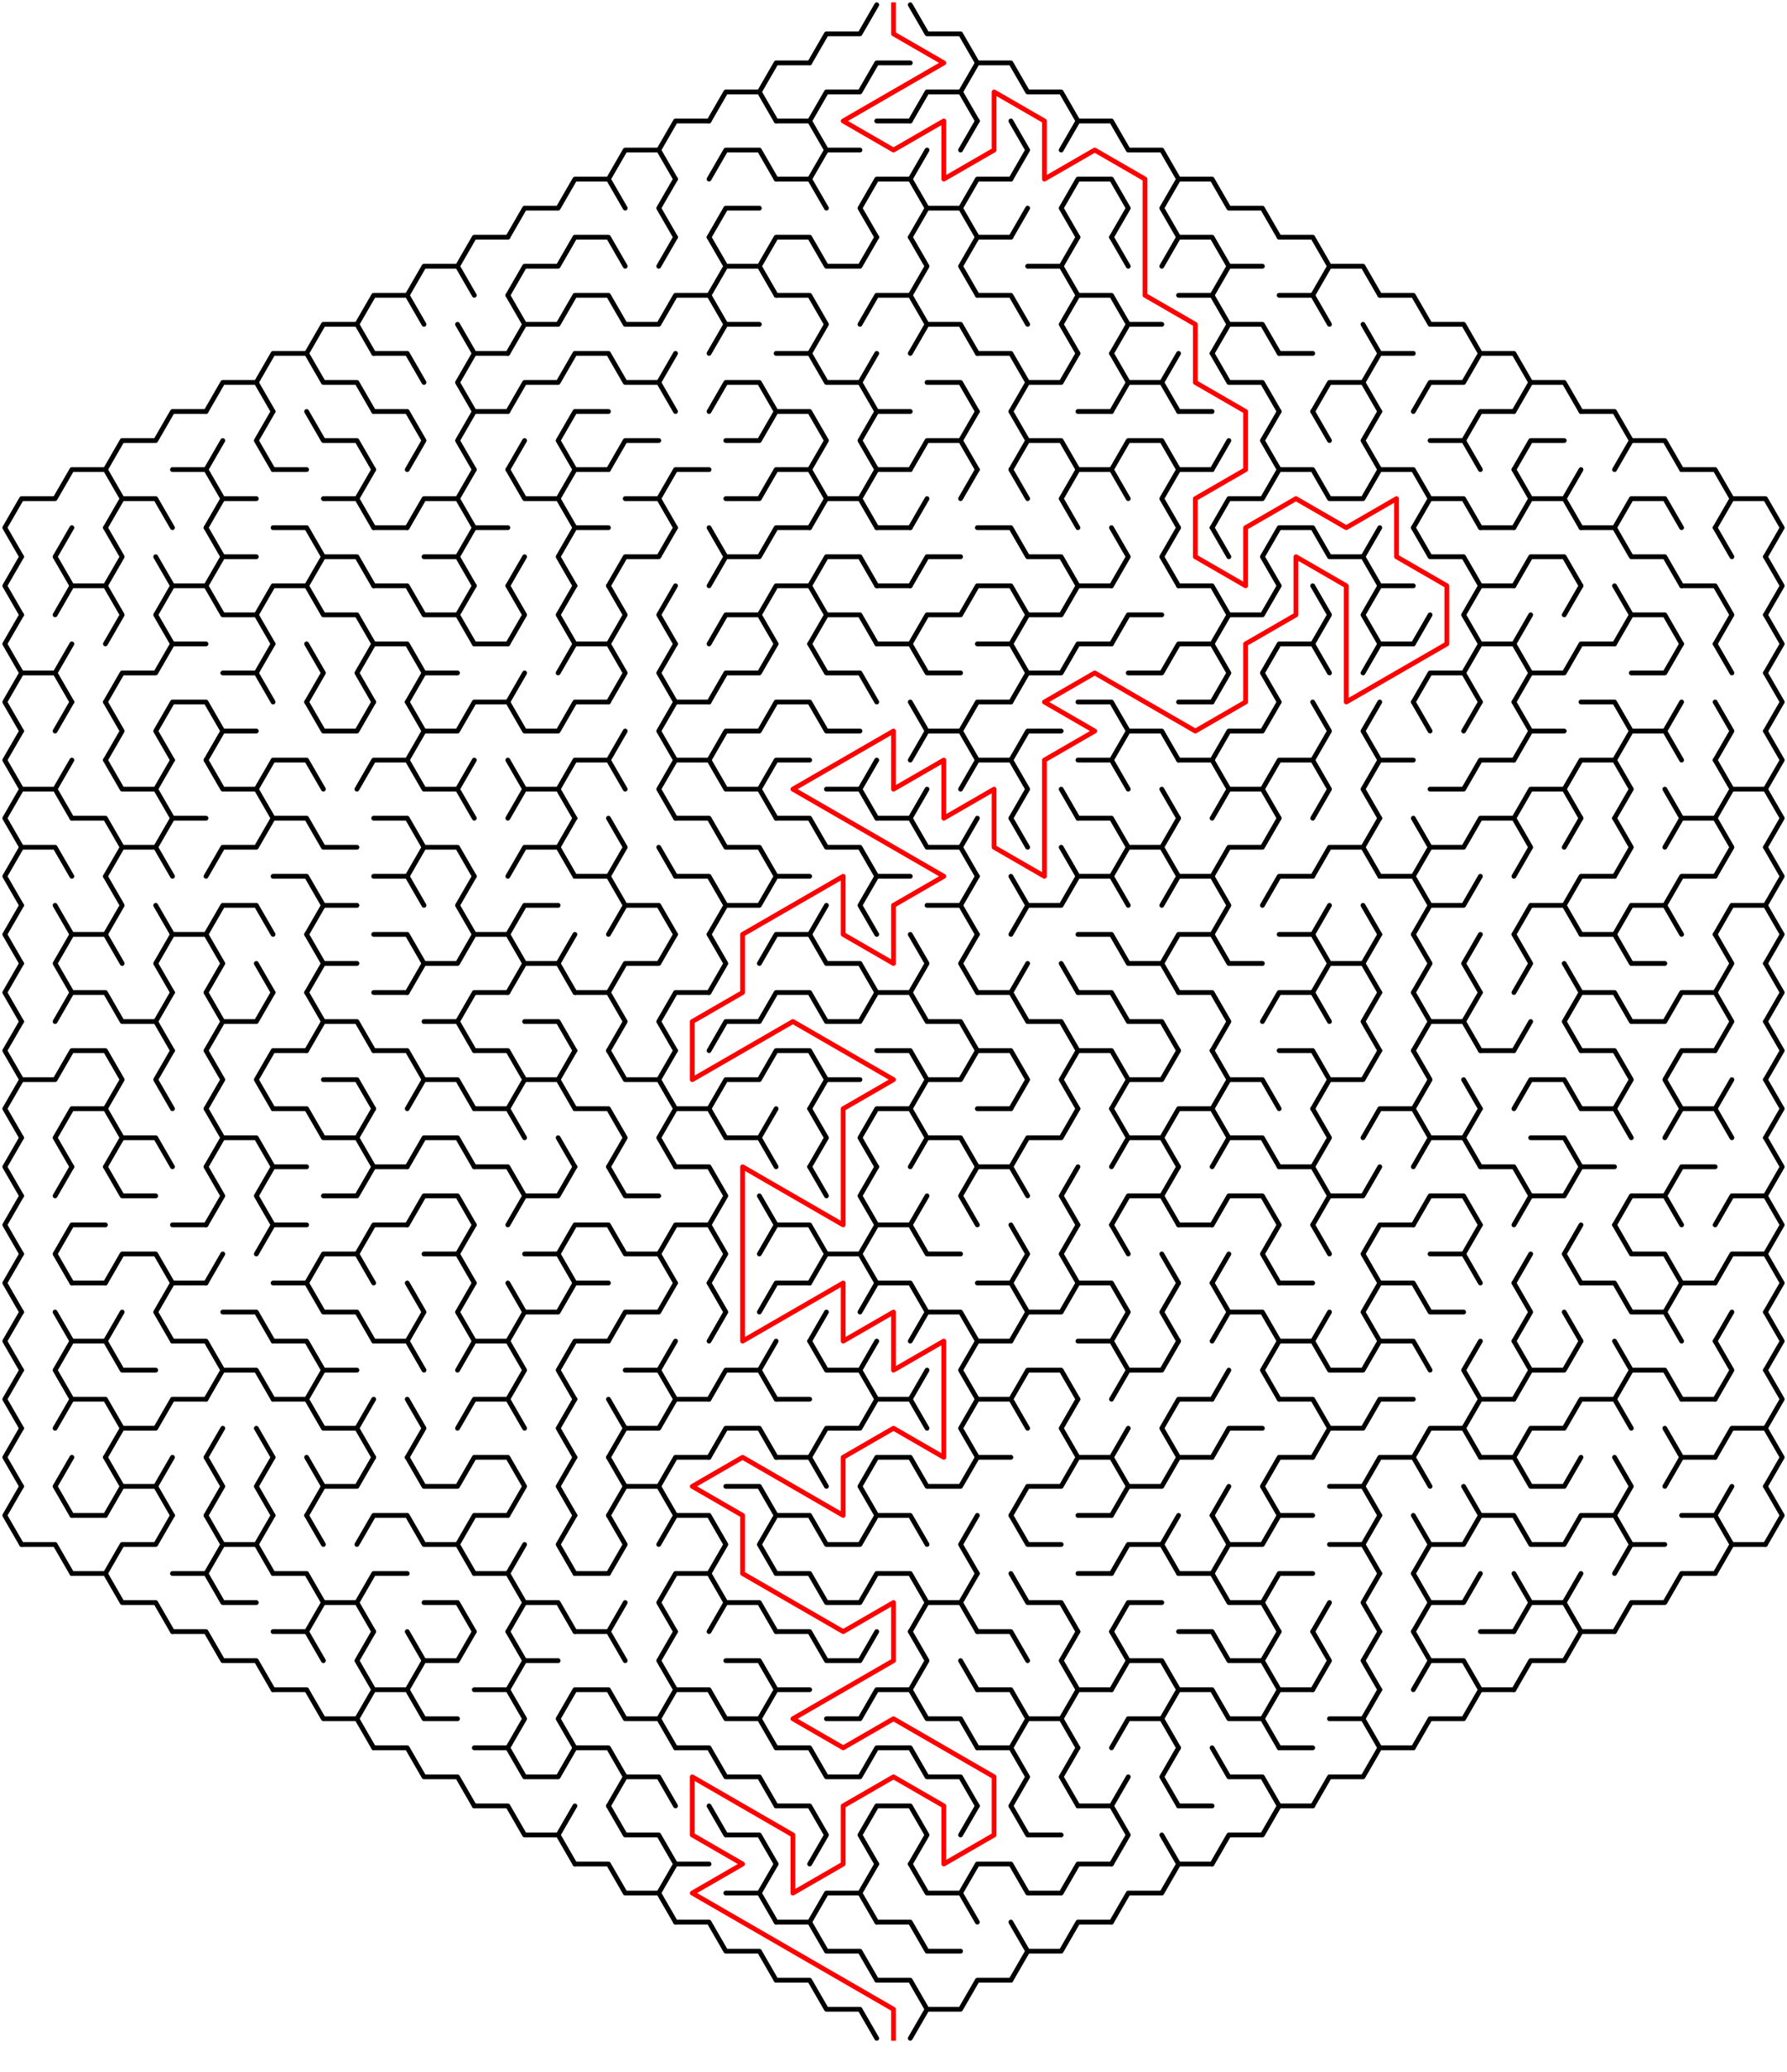 ﻿<?xml version="1.0" encoding="utf-8" standalone="no"?>
<!DOCTYPE svg PUBLIC "-//W3C//DTD SVG 1.1//EN" "http://www.w3.org/Graphics/SVG/1.1/DTD/svg11.dtd">
<svg width="746" height="864.829" version="1.1" xmlns="http://www.w3.org/2000/svg">
  <title>Hexagonal sigma maze with 18 cells side</title>
  <g fill="none" stroke="#000000" stroke-width="2" stroke-linecap="round" stroke-linejoin="round">
    <polyline points="338,26.249 345,14.124 359,14.124 366,2" />
    <polyline points="380,2 387,14.124 401,14.124 408,26.249" />
    <polyline points="296,50.497 303,38.373 317,38.373 324,50.497" />
    <polyline points="317,38.373 324,26.249 338,26.249" />
    <polyline points="338,50.497 345,38.373 359,38.373 366,26.249 380,26.249" />
    <polyline points="380,50.497 387,38.373 401,38.373 408,50.497" />
    <polyline points="401,38.373 408,26.249 422,26.249 429,38.373 443,38.373 450,50.497" />
    <polyline points="254,74.746 261,62.622 275,62.622 282,74.746" />
    <polyline points="275,62.622 282,50.497 296,50.497" />
    <polyline points="296,74.746 303,62.622 317,62.622 324,74.746" />
    <polyline points="324,50.497 338,50.497 345,62.622 338,74.746" />
    <line x1="345" y1="62.622" x2="359" y2="62.622" />
    <line x1="366" y1="50.497" x2="380" y2="50.497" />
    <line x1="380" y1="74.746" x2="387" y2="62.622" />
    <line x1="401" y1="62.622" x2="408" y2="50.497" />
    <polyline points="422,50.497 429,62.622 422,74.746" />
    <polyline points="443,62.622 450,50.497 464,50.497 471,62.622 485,62.622 492,74.746" />
    <polyline points="212,98.995 219,86.87 233,86.87 240,74.746 254,74.746 261,86.87" />
    <polyline points="282,98.995 275,86.87 282,74.746" />
    <polyline points="296,98.995 303,86.87 317,86.87" />
    <polyline points="324,74.746 338,74.746 345,86.87" />
    <polyline points="366,98.995 359,86.87 366,74.746 380,74.746 387,86.87 380,98.995" />
    <polyline points="387,86.87 401,86.87 408,98.995" />
    <polyline points="401,86.87 408,74.746 422,74.746" />
    <line x1="422" y1="98.995" x2="429" y2="86.87" />
    <polyline points="450,98.995 443,86.87 450,74.746 464,74.746 471,86.87 464,98.995" />
    <polyline points="492,98.995 485,86.87 492,74.746 506,74.746 513,86.87 527,86.87 534,98.995" />
    <polyline points="170,123.244 177,111.119 191,111.119 198,123.244" />
    <polyline points="191,111.119 198,98.995 212,98.995" />
    <polyline points="212,123.244 219,111.119 233,111.119 240,98.995 254,98.995 261,111.119" />
    <line x1="275" y1="111.119" x2="282" y2="98.995" />
    <polyline points="296,98.995 303,111.119 296,123.244" />
    <polyline points="303,111.119 317,111.119 324,123.244" />
    <polyline points="317,111.119 324,98.995 338,98.995 345,111.119 359,111.119 366,98.995" />
    <polyline points="380,98.995 387,111.119 380,123.244" />
    <polyline points="408,123.244 401,111.119 408,98.995 422,98.995" />
    <polyline points="429,111.119 443,111.119 450,123.244" />
    <line x1="443" y1="111.119" x2="450" y2="98.995" />
    <line x1="464" y1="98.995" x2="471" y2="111.119" />
    <polyline points="485,111.119 492,98.995 506,98.995 513,111.119 506,123.244" />
    <line x1="513" y1="111.119" x2="527" y2="111.119" />
    <polyline points="534,98.995 548,98.995 555,111.119 548,123.244" />
    <polyline points="555,111.119 569,111.119 576,123.244" />
    <polyline points="128,147.492 135,135.368 149,135.368 156,147.492" />
    <polyline points="149,135.368 156,123.244 170,123.244 177,135.368" />
    <line x1="191" y1="135.368" x2="198" y2="147.492" />
    <polyline points="212,123.244 219,135.368 212,147.492" />
    <polyline points="219,135.368 233,135.368 240,123.244 254,123.244 261,135.368 275,135.368 282,123.244 296,123.244 303,135.368 296,147.492" />
    <line x1="303" y1="135.368" x2="317" y2="135.368" />
    <polyline points="324,123.244 338,123.244 345,135.368 338,147.492" />
    <polyline points="359,135.368 366,123.244 380,123.244 387,135.368 380,147.492" />
    <polyline points="387,135.368 401,135.368 408,147.492" />
    <polyline points="408,123.244 422,123.244 429,135.368" />
    <polyline points="450,147.492 443,135.368 450,123.244 464,123.244 471,135.368 464,147.492" />
    <line x1="471" y1="135.368" x2="485" y2="135.368" />
    <polyline points="492,123.244 506,123.244 513,135.368 506,147.492" />
    <polyline points="513,135.368 527,135.368 534,147.492" />
    <polyline points="534,123.244 548,123.244 555,135.368" />
    <line x1="569" y1="135.368" x2="576" y2="147.492" />
    <polyline points="576,123.244 590,123.244 597,135.368 611,135.368 618,147.492" />
    <polyline points="86,171.741 93,159.617 107,159.617 114,171.741" />
    <polyline points="107,159.617 114,147.492 128,147.492 135,159.617 149,159.617 156,171.741" />
    <polyline points="156,147.492 170,147.492 177,159.617" />
    <polyline points="198,171.741 191,159.617 198,147.492 212,147.492" />
    <polyline points="212,171.741 219,159.617 233,159.617 240,147.492 254,147.492 261,159.617 275,159.617 282,171.741" />
    <line x1="275" y1="159.617" x2="282" y2="147.492" />
    <polyline points="296,171.741 303,159.617 317,159.617 324,171.741" />
    <polyline points="324,147.492 338,147.492 345,159.617 359,159.617 366,171.741" />
    <line x1="359" y1="159.617" x2="366" y2="147.492" />
    <polyline points="387,159.617 401,159.617 408,171.741" />
    <polyline points="408,147.492 422,147.492 429,159.617 422,171.741" />
    <polyline points="429,159.617 443,159.617 450,147.492" />
    <polyline points="464,147.492 471,159.617 464,171.741" />
    <polyline points="471,159.617 485,159.617 492,171.741" />
    <line x1="485" y1="159.617" x2="492" y2="147.492" />
    <polyline points="506,147.492 513,159.617 527,159.617 534,171.741" />
    <line x1="534" y1="147.492" x2="548" y2="147.492" />
    <polyline points="548,171.741 555,159.617 569,159.617 576,171.741" />
    <polyline points="569,159.617 576,147.492 590,147.492" />
    <polyline points="590,171.741 597,159.617 611,159.617 618,147.492 632,147.492 639,159.617 632,171.741" />
    <polyline points="639,159.617 653,159.617 660,171.741" />
    <polyline points="44,195.99 51,183.865 65,183.865 72,171.741 86,171.741" />
    <line x1="86" y1="195.99" x2="93" y2="183.865" />
    <polyline points="114,195.99 107,183.865 114,171.741" />
    <polyline points="128,171.741 135,183.865 149,183.865 156,195.99" />
    <polyline points="156,171.741 170,171.741 177,183.865 170,195.99" />
    <polyline points="198,195.99 191,183.865 198,171.741 212,171.741" />
    <line x1="212" y1="195.99" x2="219" y2="183.865" />
    <polyline points="240,195.99 233,183.865 240,171.741 254,171.741" />
    <polyline points="254,195.99 261,183.865 275,183.865" />
    <polyline points="303,183.865 317,183.865 324,171.741 338,171.741 345,183.865 338,195.99" />
    <polyline points="366,195.99 359,183.865 366,171.741 380,171.741" />
    <polyline points="380,195.99 387,183.865 401,183.865 408,195.99" />
    <line x1="401" y1="183.865" x2="408" y2="171.741" />
    <polyline points="422,171.741 429,183.865 422,195.99" />
    <polyline points="429,183.865 443,183.865 450,195.99" />
    <line x1="450" y1="171.741" x2="464" y2="171.741" />
    <polyline points="464,195.99 471,183.865 485,183.865 492,195.99" />
    <line x1="492" y1="171.741" x2="506" y2="171.741" />
    <line x1="506" y1="195.99" x2="513" y2="183.865" />
    <polyline points="534,195.99 527,183.865 534,171.741" />
    <line x1="548" y1="171.741" x2="555" y2="183.865" />
    <polyline points="576,195.99 569,183.865 576,171.741" />
    <polyline points="597,183.865 611,183.865 618,195.99" />
    <polyline points="611,183.865 618,171.741 632,171.741" />
    <polyline points="632,195.99 639,183.865 653,183.865" />
    <polyline points="660,171.741 674,171.741 681,183.865 674,195.99" />
    <polyline points="681,183.865 695,183.865 702,195.99" />
    <polyline points="9,232.363 2,220.238 9,208.114 23,208.114 30,195.99 44,195.99 51,208.114 44,220.238" />
    <polyline points="51,208.114 65,208.114 72,220.238" />
    <polyline points="72,195.99 86,195.99 93,208.114 86,220.238" />
    <line x1="93" y1="208.114" x2="107" y2="208.114" />
    <line x1="114" y1="195.99" x2="128" y2="195.99" />
    <polyline points="135,208.114 149,208.114 156,220.238" />
    <line x1="149" y1="208.114" x2="156" y2="195.99" />
    <polyline points="170,220.238 177,208.114 191,208.114 198,220.238" />
    <line x1="191" y1="208.114" x2="198" y2="195.99" />
    <polyline points="212,195.99 219,208.114 233,208.114 240,220.238" />
    <polyline points="233,208.114 240,195.99 254,195.99" />
    <polyline points="261,208.114 275,208.114 282,220.238" />
    <polyline points="275,208.114 282,195.99 296,195.99" />
    <polyline points="303,208.114 317,208.114 324,195.99 338,195.99 345,208.114 338,220.238" />
    <polyline points="345,208.114 359,208.114 366,220.238" />
    <polyline points="359,208.114 366,195.99 380,195.99" />
    <line x1="380" y1="220.238" x2="387" y2="208.114" />
    <line x1="401" y1="208.114" x2="408" y2="195.99" />
    <line x1="422" y1="195.99" x2="429" y2="208.114" />
    <polyline points="450,220.238 443,208.114 450,195.99 464,195.99 471,208.114" />
    <polyline points="492,220.238 485,208.114 492,195.99 506,195.99" />
    <polyline points="506,220.238 513,208.114 527,208.114 534,195.99 548,195.99 555,208.114 569,208.114 576,195.99 590,195.99 597,208.114 590,220.238" />
    <polyline points="597,208.114 611,208.114 618,220.238" />
    <polyline points="632,195.99 639,208.114 632,220.238" />
    <polyline points="639,208.114 653,208.114 660,220.238" />
    <line x1="653" y1="208.114" x2="660" y2="195.99" />
    <polyline points="674,220.238 681,208.114 695,208.114 702,220.238" />
    <polyline points="702,195.99 716,195.99 723,208.114 716,220.238" />
    <polyline points="723,208.114 737,208.114 744,220.238 737,232.363" />
    <polyline points="9,256.611 2,244.487 9,232.363" />
    <polyline points="30,244.487 23,232.363 30,220.238" />
    <polyline points="44,220.238 51,232.363 44,244.487" />
    <line x1="65" y1="232.363" x2="72" y2="244.487" />
    <polyline points="86,220.238 93,232.363 86,244.487" />
    <line x1="93" y1="232.363" x2="107" y2="232.363" />
    <polyline points="114,220.238 128,220.238 135,232.363 128,244.487" />
    <polyline points="135,232.363 149,232.363 156,244.487" />
    <line x1="156" y1="220.238" x2="170" y2="220.238" />
    <polyline points="177,232.363 191,232.363 198,244.487" />
    <polyline points="191,232.363 198,220.238 212,220.238" />
    <line x1="212" y1="244.487" x2="219" y2="232.363" />
    <polyline points="240,244.487 233,232.363 240,220.238 254,220.238" />
    <polyline points="254,244.487 261,232.363 275,232.363 282,220.238" />
    <polyline points="296,220.238 303,232.363 296,244.487" />
    <polyline points="303,232.363 317,232.363 324,220.238 338,220.238" />
    <polyline points="338,244.487 345,232.363 359,232.363 366,244.487" />
    <line x1="366" y1="220.238" x2="380" y2="220.238" />
    <polyline points="380,244.487 387,232.363 401,232.363" />
    <polyline points="408,220.238 422,220.238 429,232.363 443,232.363 450,244.487" />
    <polyline points="464,220.238 471,232.363 464,244.487" />
    <polyline points="492,244.487 485,232.363 492,220.238" />
    <line x1="506" y1="220.238" x2="513" y2="232.363" />
    <polyline points="534,244.487 527,232.363 534,220.238 548,220.238 555,232.363 569,232.363 576,244.487" />
    <line x1="569" y1="232.363" x2="576" y2="220.238" />
    <polyline points="590,220.238 597,232.363 611,232.363 618,244.487" />
    <line x1="618" y1="220.238" x2="632" y2="220.238" />
    <polyline points="632,244.487 639,232.363 653,232.363 660,244.487" />
    <polyline points="660,220.238 674,220.238 681,232.363 695,232.363 702,244.487" />
    <line x1="716" y1="220.238" x2="723" y2="232.363" />
    <polyline points="737,232.363 744,244.487 737,256.611" />
    <polyline points="9,280.86 2,268.736 9,256.611" />
    <polyline points="23,256.611 30,244.487 44,244.487 51,256.611 44,268.736" />
    <polyline points="72,268.736 65,256.611 72,244.487 86,244.487 93,256.611 107,256.611 114,268.736" />
    <polyline points="107,256.611 114,244.487 128,244.487 135,256.611 149,256.611 156,268.736" />
    <polyline points="156,244.487 170,244.487 177,256.611 191,256.611 198,268.736" />
    <line x1="191" y1="256.611" x2="198" y2="244.487" />
    <polyline points="212,244.487 219,256.611 212,268.736" />
    <polyline points="240,268.736 233,256.611 240,244.487" />
    <polyline points="254,244.487 261,256.611 254,268.736" />
    <polyline points="282,268.736 275,256.611 282,244.487" />
    <polyline points="296,268.736 303,256.611 317,256.611 324,268.736" />
    <polyline points="317,256.611 324,244.487 338,244.487 345,256.611 338,268.736" />
    <polyline points="345,256.611 359,256.611 366,268.736" />
    <line x1="366" y1="244.487" x2="380" y2="244.487" />
    <polyline points="380,268.736 387,256.611 401,256.611 408,244.487 422,244.487 429,256.611 422,268.736" />
    <polyline points="429,256.611 443,256.611 450,244.487 464,244.487" />
    <polyline points="464,268.736 471,256.611 485,256.611" />
    <polyline points="492,244.487 506,244.487 513,256.611 506,268.736" />
    <polyline points="513,256.611 527,256.611 534,244.487" />
    <polyline points="548,244.487 555,256.611 548,268.736" />
    <polyline points="576,268.736 569,256.611 576,244.487 590,244.487" />
    <line x1="590" y1="268.736" x2="597" y2="256.611" />
    <polyline points="618,268.736 611,256.611 618,244.487 632,244.487" />
    <line x1="632" y1="268.736" x2="639" y2="256.611" />
    <line x1="653" y1="256.611" x2="660" y2="244.487" />
    <polyline points="674,244.487 681,256.611 674,268.736" />
    <polyline points="681,256.611 695,256.611 702,268.736" />
    <polyline points="702,244.487 716,244.487 723,256.611 716,268.736" />
    <polyline points="737,256.611 744,268.736 737,280.86" />
    <polyline points="9,305.109 2,292.985 9,280.86 23,280.86 30,292.985" />
    <line x1="23" y1="280.86" x2="30" y2="268.736" />
    <polyline points="44,292.985 51,280.86 65,280.86 72,268.736 86,268.736" />
    <polyline points="93,280.86 107,280.86 114,292.985" />
    <line x1="107" y1="280.86" x2="114" y2="268.736" />
    <polyline points="128,268.736 135,280.86 128,292.985" />
    <polyline points="156,292.985 149,280.86 156,268.736 170,268.736 177,280.86 170,292.985" />
    <line x1="177" y1="280.86" x2="191" y2="280.86" />
    <line x1="198" y1="268.736" x2="212" y2="268.736" />
    <line x1="212" y1="292.985" x2="219" y2="280.86" />
    <polyline points="233,280.86 240,268.736 254,268.736 261,280.86 254,292.985" />
    <polyline points="282,292.985 275,280.86 282,268.736" />
    <polyline points="296,292.985 303,280.86 317,280.86 324,268.736" />
    <polyline points="338,268.736 345,280.86 359,280.86 366,292.985" />
    <polyline points="366,268.736 380,268.736 387,280.86 401,280.86" />
    <polyline points="408,268.736 422,268.736 429,280.86 422,292.985" />
    <polyline points="429,280.86 443,280.86 450,268.736 464,268.736" />
    <polyline points="471,280.86 485,280.86 492,268.736 506,268.736 513,280.86 506,292.985" />
    <polyline points="534,292.985 527,280.86 534,268.736 548,268.736 555,280.86" />
    <polyline points="569,280.86 576,268.736 590,268.736" />
    <polyline points="590,292.985 597,280.86 611,280.86 618,292.985" />
    <polyline points="611,280.86 618,268.736 632,268.736 639,280.86 632,292.985" />
    <polyline points="639,280.86 653,280.86 660,268.736 674,268.736" />
    <polyline points="681,280.86 695,280.86 702,268.736" />
    <line x1="716" y1="268.736" x2="723" y2="280.86" />
    <polyline points="737,280.86 744,292.985 737,305.109" />
    <polyline points="9,329.358 2,317.233 9,305.109" />
    <line x1="23" y1="305.109" x2="30" y2="292.985" />
    <polyline points="44,292.985 51,305.109 44,317.233" />
    <polyline points="72,317.233 65,305.109 72,292.985 86,292.985 93,305.109 86,317.233" />
    <line x1="93" y1="305.109" x2="107" y2="305.109" />
    <polyline points="128,292.985 135,305.109 149,305.109 156,292.985" />
    <polyline points="170,292.985 177,305.109 170,317.233" />
    <polyline points="177,305.109 191,305.109 198,292.985 212,292.985 219,305.109 233,305.109 240,292.985 254,292.985" />
    <line x1="254" y1="317.233" x2="261" y2="305.109" />
    <polyline points="282,317.233 275,305.109 282,292.985 296,292.985" />
    <polyline points="296,317.233 303,305.109 317,305.109 324,292.985 338,292.985 345,305.109 359,305.109" />
    <polyline points="380,292.985 387,305.109 380,317.233" />
    <polyline points="387,305.109 401,305.109 408,317.233" />
    <polyline points="401,305.109 408,292.985 422,292.985" />
    <polyline points="422,317.233 429,305.109 443,305.109" />
    <polyline points="450,292.985 464,292.985 471,305.109 464,317.233" />
    <polyline points="471,305.109 485,305.109 492,317.233" />
    <line x1="492" y1="292.985" x2="506" y2="292.985" />
    <polyline points="506,317.233 513,305.109 527,305.109 534,292.985" />
    <polyline points="548,292.985 555,305.109 548,317.233" />
    <polyline points="576,317.233 569,305.109 576,292.985" />
    <line x1="590" y1="292.985" x2="597" y2="305.109" />
    <line x1="611" y1="305.109" x2="618" y2="292.985" />
    <polyline points="632,292.985 639,305.109 632,317.233" />
    <line x1="639" y1="305.109" x2="653" y2="305.109" />
    <polyline points="660,292.985 674,292.985 681,305.109 674,317.233" />
    <polyline points="681,305.109 695,305.109 702,317.233" />
    <line x1="695" y1="305.109" x2="702" y2="292.985" />
    <polyline points="716,292.985 723,305.109 716,317.233" />
    <polyline points="737,305.109 744,317.233 737,329.358" />
    <polyline points="9,353.606 2,341.482 9,329.358 23,329.358 30,341.482" />
    <line x1="23" y1="329.358" x2="30" y2="317.233" />
    <polyline points="44,317.233 51,329.358 65,329.358 72,341.482" />
    <line x1="65" y1="329.358" x2="72" y2="317.233" />
    <polyline points="86,317.233 93,329.358 107,329.358 114,341.482" />
    <polyline points="107,329.358 114,317.233 128,317.233 135,329.358" />
    <polyline points="149,329.358 156,317.233 170,317.233 177,329.358 191,329.358 198,341.482" />
    <line x1="191" y1="329.358" x2="198" y2="317.233" />
    <polyline points="212,317.233 219,329.358 212,341.482" />
    <polyline points="219,329.358 233,329.358 240,341.482" />
    <polyline points="233,329.358 240,317.233 254,317.233 261,329.358" />
    <polyline points="282,341.482 275,329.358 282,317.233 296,317.233 303,329.358 317,329.358 324,341.482" />
    <polyline points="317,329.358 324,317.233 338,317.233" />
    <polyline points="345,329.358 359,329.358 366,341.482" />
    <line x1="359" y1="329.358" x2="366" y2="317.233" />
    <line x1="380" y1="341.482" x2="387" y2="329.358" />
    <polyline points="401,329.358 408,317.233 422,317.233 429,329.358 422,341.482" />
    <line x1="443" y1="329.358" x2="450" y2="341.482" />
    <polyline points="450,317.233 464,317.233 471,329.358" />
    <line x1="485" y1="329.358" x2="492" y2="341.482" />
    <polyline points="492,317.233 506,317.233 513,329.358 506,341.482" />
    <polyline points="513,329.358 527,329.358 534,341.482" />
    <polyline points="527,329.358 534,317.233 548,317.233 555,329.358 548,341.482" />
    <polyline points="576,341.482 569,329.358 576,317.233 590,317.233" />
    <polyline points="597,329.358 611,329.358 618,317.233 632,317.233" />
    <polyline points="632,341.482 639,329.358 653,329.358 660,341.482" />
    <polyline points="653,329.358 660,317.233 674,317.233 681,329.358 674,341.482" />
    <line x1="695" y1="329.358" x2="702" y2="341.482" />
    <polyline points="716,317.233 723,329.358 716,341.482" />
    <polyline points="723,329.358 737,329.358 744,341.482 737,353.606" />
    <polyline points="9,377.855 2,365.731 9,353.606 23,353.606 30,365.731" />
    <polyline points="30,341.482 44,341.482 51,353.606 44,365.731" />
    <polyline points="51,353.606 65,353.606 72,365.731" />
    <polyline points="65,353.606 72,341.482 86,341.482" />
    <polyline points="86,365.731 93,353.606 107,353.606 114,341.482 128,341.482 135,353.606 149,353.606" />
    <polyline points="156,341.482 170,341.482 177,353.606 170,365.731" />
    <polyline points="177,353.606 191,353.606 198,365.731" />
    <polyline points="212,365.731 219,353.606 233,353.606 240,365.731" />
    <line x1="233" y1="353.606" x2="240" y2="341.482" />
    <polyline points="254,341.482 261,353.606 254,365.731" />
    <line x1="275" y1="353.606" x2="282" y2="365.731" />
    <polyline points="282,341.482 296,341.482 303,353.606 317,353.606 324,365.731" />
    <polyline points="324,341.482 338,341.482 345,353.606 359,353.606 366,365.731" />
    <polyline points="366,341.482 380,341.482 387,353.606 401,353.606 408,365.731" />
    <line x1="401" y1="353.606" x2="408" y2="341.482" />
    <line x1="422" y1="341.482" x2="429" y2="353.606" />
    <line x1="443" y1="353.606" x2="450" y2="365.731" />
    <polyline points="450,341.482 464,341.482 471,353.606 464,365.731" />
    <polyline points="471,353.606 485,353.606 492,365.731" />
    <line x1="485" y1="353.606" x2="492" y2="341.482" />
    <polyline points="506,365.731 513,353.606 527,353.606 534,341.482" />
    <polyline points="548,365.731 555,353.606 569,353.606 576,365.731" />
    <line x1="569" y1="353.606" x2="576" y2="341.482" />
    <polyline points="590,341.482 597,353.606 590,365.731" />
    <polyline points="597,353.606 611,353.606 618,341.482 632,341.482 639,353.606 632,365.731" />
    <line x1="653" y1="353.606" x2="660" y2="341.482" />
    <polyline points="674,341.482 681,353.606 674,365.731" />
    <polyline points="695,353.606 702,341.482 716,341.482 723,353.606 716,365.731" />
    <polyline points="737,353.606 744,365.731 737,377.855" />
    <polyline points="9,402.104 2,389.979 9,377.855" />
    <line x1="23" y1="377.855" x2="30" y2="389.979" />
    <polyline points="44,365.731 51,377.855 44,389.979" />
    <line x1="65" y1="377.855" x2="72" y2="389.979" />
    <polyline points="86,389.979 93,377.855 107,377.855 114,389.979" />
    <polyline points="114,365.731 128,365.731 135,377.855 128,389.979" />
    <line x1="135" y1="377.855" x2="149" y2="377.855" />
    <polyline points="156,365.731 170,365.731 177,377.855" />
    <polyline points="198,389.979 191,377.855 198,365.731" />
    <polyline points="212,389.979 219,377.855 233,377.855" />
    <polyline points="240,365.731 254,365.731 261,377.855 254,389.979" />
    <polyline points="261,377.855 275,377.855 282,389.979" />
    <polyline points="282,365.731 296,365.731 303,377.855 296,389.979" />
    <polyline points="303,377.855 317,377.855 324,365.731 338,365.731" />
    <line x1="338" y1="389.979" x2="345" y2="377.855" />
    <polyline points="366,389.979 359,377.855 366,365.731 380,365.731" />
    <polyline points="387,377.855 401,377.855 408,389.979" />
    <line x1="401" y1="377.855" x2="408" y2="365.731" />
    <polyline points="422,365.731 429,377.855 422,389.979" />
    <polyline points="429,377.855 443,377.855 450,365.731 464,365.731 471,377.855" />
    <polyline points="485,377.855 492,365.731 506,365.731 513,377.855 506,389.979" />
    <polyline points="527,377.855 534,365.731 548,365.731" />
    <line x1="548" y1="389.979" x2="555" y2="377.855" />
    <line x1="569" y1="377.855" x2="576" y2="389.979" />
    <polyline points="576,365.731 590,365.731 597,377.855 590,389.979" />
    <polyline points="597,377.855 611,377.855 618,365.731" />
    <polyline points="632,389.979 639,377.855 653,377.855 660,389.979" />
    <polyline points="653,377.855 660,365.731 674,365.731" />
    <polyline points="674,389.979 681,377.855 695,377.855 702,389.979" />
    <polyline points="695,377.855 702,365.731 716,365.731" />
    <polyline points="716,389.979 723,377.855 737,377.855 744,389.979 737,402.104" />
    <polyline points="9,426.352 2,414.228 9,402.104" />
    <polyline points="30,414.228 23,402.104 30,389.979 44,389.979 51,402.104" />
    <polyline points="72,414.228 65,402.104 72,389.979 86,389.979 93,402.104 86,414.228" />
    <line x1="107" y1="402.104" x2="114" y2="414.228" />
    <polyline points="128,389.979 135,402.104 128,414.228" />
    <line x1="135" y1="402.104" x2="149" y2="402.104" />
    <polyline points="156,389.979 170,389.979 177,402.104 170,414.228" />
    <polyline points="177,402.104 191,402.104 198,389.979 212,389.979 219,402.104 212,414.228" />
    <polyline points="219,402.104 233,402.104 240,414.228" />
    <line x1="233" y1="402.104" x2="240" y2="389.979" />
    <polyline points="254,414.228 261,402.104 275,402.104 282,389.979" />
    <polyline points="296,389.979 303,402.104 296,414.228" />
    <polyline points="317,402.104 324,389.979 338,389.979 345,402.104 359,402.104 366,414.228" />
    <polyline points="380,389.979 387,402.104 380,414.228" />
    <polyline points="408,414.228 401,402.104 408,389.979" />
    <line x1="422" y1="414.228" x2="429" y2="402.104" />
    <line x1="443" y1="402.104" x2="450" y2="414.228" />
    <polyline points="450,389.979 464,389.979 471,402.104 485,402.104 492,414.228" />
    <polyline points="485,402.104 492,389.979 506,389.979 513,402.104 527,402.104" />
    <polyline points="534,389.979 548,389.979 555,402.104 548,414.228" />
    <polyline points="555,402.104 569,402.104 576,414.228" />
    <line x1="569" y1="402.104" x2="576" y2="389.979" />
    <polyline points="590,389.979 597,402.104 590,414.228" />
    <polyline points="618,414.228 611,402.104 618,389.979" />
    <polyline points="632,389.979 639,402.104 632,414.228" />
    <line x1="653" y1="402.104" x2="660" y2="414.228" />
    <polyline points="660,389.979 674,389.979 681,402.104 695,402.104" />
    <polyline points="716,389.979 723,402.104 716,414.228" />
    <polyline points="737,402.104 744,414.228 737,426.352" />
    <polyline points="9,450.601 2,438.477 9,426.352" />
    <polyline points="23,426.352 30,414.228 44,414.228 51,426.352 65,426.352 72,438.477" />
    <line x1="65" y1="426.352" x2="72" y2="414.228" />
    <polyline points="86,414.228 93,426.352 86,438.477" />
    <polyline points="93,426.352 107,426.352 114,414.228" />
    <polyline points="128,414.228 135,426.352 128,438.477" />
    <polyline points="135,426.352 149,426.352 156,438.477" />
    <line x1="156" y1="414.228" x2="170" y2="414.228" />
    <polyline points="177,426.352 191,426.352 198,438.477" />
    <polyline points="191,426.352 198,414.228 212,414.228" />
    <polyline points="219,426.352 233,426.352 240,438.477" />
    <polyline points="240,414.228 254,414.228 261,426.352 254,438.477" />
    <polyline points="282,438.477 275,426.352 282,414.228 296,414.228" />
    <polyline points="296,438.477 303,426.352 317,426.352 324,414.228 338,414.228 345,426.352 359,426.352 366,414.228 380,414.228 387,426.352 401,426.352 408,438.477" />
    <polyline points="408,414.228 422,414.228 429,426.352 443,426.352 450,438.477" />
    <polyline points="450,414.228 464,414.228 471,426.352 485,426.352 492,438.477" />
    <polyline points="492,414.228 506,414.228 513,426.352 506,438.477" />
    <polyline points="527,426.352 534,414.228 548,414.228 555,426.352" />
    <polyline points="576,438.477 569,426.352 576,414.228" />
    <polyline points="590,414.228 597,426.352 590,438.477" />
    <polyline points="597,426.352 611,426.352 618,438.477" />
    <line x1="611" y1="426.352" x2="618" y2="414.228" />
    <line x1="632" y1="438.477" x2="639" y2="426.352" />
    <polyline points="660,438.477 653,426.352 660,414.228 674,414.228 681,426.352 695,426.352 702,414.228 716,414.228 723,426.352 716,438.477" />
    <polyline points="737,426.352 744,438.477 737,450.601" />
    <polyline points="9,474.85 2,462.726 9,450.601 23,450.601 30,438.477 44,438.477 51,450.601 44,462.726" />
    <polyline points="72,462.726 65,450.601 72,438.477" />
    <polyline points="86,438.477 93,450.601 86,462.726" />
    <polyline points="114,462.726 107,450.601 114,438.477 128,438.477" />
    <polyline points="135,450.601 149,450.601 156,462.726" />
    <polyline points="156,438.477 170,438.477 177,450.601 170,462.726" />
    <polyline points="177,450.601 191,450.601 198,462.726" />
    <polyline points="198,438.477 212,438.477 219,450.601 212,462.726" />
    <polyline points="219,450.601 233,450.601 240,462.726" />
    <line x1="233" y1="450.601" x2="240" y2="438.477" />
    <polyline points="254,438.477 261,450.601 275,450.601 282,462.726" />
    <line x1="275" y1="450.601" x2="282" y2="438.477" />
    <polyline points="296,462.726 303,450.601 317,450.601 324,438.477 338,438.477 345,450.601 338,462.726" />
    <line x1="345" y1="450.601" x2="359" y2="450.601" />
    <polyline points="366,438.477 380,438.477 387,450.601 380,462.726" />
    <polyline points="387,450.601 401,450.601 408,438.477 422,438.477 429,450.601 422,462.726" />
    <polyline points="450,462.726 443,450.601 450,438.477 464,438.477 471,450.601 464,462.726" />
    <polyline points="471,450.601 485,450.601 492,438.477" />
    <polyline points="506,438.477 513,450.601 506,462.726" />
    <polyline points="513,450.601 527,450.601 534,462.726" />
    <polyline points="534,438.477 548,438.477 555,450.601 548,462.726" />
    <polyline points="555,450.601 569,450.601 576,438.477" />
    <polyline points="590,438.477 597,450.601 590,462.726" />
    <line x1="611" y1="450.601" x2="618" y2="462.726" />
    <line x1="618" y1="438.477" x2="632" y2="438.477" />
    <polyline points="632,462.726 639,450.601 653,450.601 660,462.726" />
    <polyline points="660,438.477 674,438.477 681,450.601 674,462.726" />
    <polyline points="702,462.726 695,450.601 702,438.477 716,438.477" />
    <line x1="716" y1="462.726" x2="723" y2="450.601" />
    <polyline points="737,450.601 744,462.726 737,474.85" />
    <polyline points="9,499.099 2,486.974 9,474.85" />
    <polyline points="30,486.974 23,474.85 30,462.726 44,462.726 51,474.85 44,486.974" />
    <polyline points="51,474.85 65,474.85 72,486.974" />
    <polyline points="86,462.726 93,474.85 86,486.974" />
    <polyline points="93,474.85 107,474.85 114,486.974" />
    <polyline points="114,462.726 128,462.726 135,474.85 149,474.85 156,486.974" />
    <line x1="149" y1="474.85" x2="156" y2="462.726" />
    <polyline points="170,486.974 177,474.85 191,474.85 198,486.974" />
    <polyline points="198,462.726 212,462.726 219,474.85" />
    <line x1="233" y1="474.85" x2="240" y2="486.974" />
    <polyline points="240,462.726 254,462.726 261,474.85 254,486.974" />
    <polyline points="282,486.974 275,474.85 282,462.726 296,462.726 303,474.85 317,474.85 324,486.974" />
    <line x1="317" y1="474.85" x2="324" y2="462.726" />
    <polyline points="338,462.726 345,474.85 338,486.974" />
    <polyline points="366,486.974 359,474.85 366,462.726 380,462.726 387,474.85 380,486.974" />
    <polyline points="387,474.85 401,474.85 408,486.974" />
    <line x1="408" y1="462.726" x2="422" y2="462.726" />
    <polyline points="422,486.974 429,474.85 443,474.85 450,462.726" />
    <polyline points="464,462.726 471,474.85 464,486.974" />
    <polyline points="471,474.85 485,474.85 492,486.974" />
    <polyline points="485,474.85 492,462.726 506,462.726 513,474.85 506,486.974" />
    <polyline points="513,474.85 527,474.85 534,486.974" />
    <polyline points="548,462.726 555,474.85 548,486.974" />
    <polyline points="569,474.85 576,462.726 590,462.726 597,474.85 590,486.974" />
    <polyline points="597,474.85 611,474.85 618,486.974" />
    <line x1="611" y1="474.85" x2="618" y2="462.726" />
    <polyline points="639,474.85 653,474.85 660,486.974" />
    <polyline points="660,462.726 674,462.726 681,474.85" />
    <polyline points="695,474.85 702,462.726 716,462.726 723,474.85" />
    <polyline points="737,474.85 744,486.974 737,499.099" />
    <polyline points="9,523.347 2,511.223 9,499.099" />
    <line x1="23" y1="499.099" x2="30" y2="486.974" />
    <polyline points="44,486.974 51,499.099 65,499.099" />
    <polyline points="86,486.974 93,499.099 86,511.223" />
    <polyline points="114,511.223 107,499.099 114,486.974 128,486.974" />
    <polyline points="135,499.099 149,499.099 156,486.974 170,486.974" />
    <polyline points="170,511.223 177,499.099 191,499.099 198,511.223" />
    <polyline points="198,486.974 212,486.974 219,499.099 212,511.223" />
    <polyline points="219,499.099 233,499.099 240,486.974" />
    <polyline points="254,486.974 261,499.099 275,499.099" />
    <polyline points="282,486.974 296,486.974 303,499.099 296,511.223" />
    <line x1="317" y1="499.099" x2="324" y2="511.223" />
    <line x1="338" y1="486.974" x2="345" y2="499.099" />
    <polyline points="366,511.223 359,499.099 366,486.974" />
    <line x1="380" y1="511.223" x2="387" y2="499.099" />
    <polyline points="408,511.223 401,499.099 408,486.974 422,486.974 429,499.099" />
    <polyline points="450,511.223 443,499.099 450,486.974" />
    <polyline points="464,511.223 471,499.099 485,499.099 492,511.223" />
    <line x1="485" y1="499.099" x2="492" y2="486.974" />
    <polyline points="506,511.223 513,499.099 527,499.099 534,511.223" />
    <polyline points="534,486.974 548,486.974 555,499.099 548,511.223" />
    <polyline points="555,499.099 569,499.099 576,486.974" />
    <polyline points="590,511.223 597,499.099 611,499.099 618,511.223" />
    <polyline points="618,486.974 632,486.974 639,499.099 632,511.223" />
    <polyline points="639,499.099 653,499.099 660,486.974 674,486.974" />
    <polyline points="674,511.223 681,499.099 695,499.099 702,511.223" />
    <polyline points="695,499.099 702,486.974 716,486.974" />
    <polyline points="716,511.223 723,499.099 737,499.099 744,511.223 737,523.347" />
    <polyline points="9,547.596 2,535.472 9,523.347" />
    <polyline points="30,535.472 23,523.347 30,511.223 44,511.223" />
    <polyline points="44,535.472 51,523.347 65,523.347 72,535.472" />
    <line x1="72" y1="511.223" x2="86" y2="511.223" />
    <line x1="86" y1="535.472" x2="93" y2="523.347" />
    <polyline points="107,523.347 114,511.223 128,511.223" />
    <polyline points="128,535.472 135,523.347 149,523.347 156,535.472" />
    <polyline points="149,523.347 156,511.223 170,511.223" />
    <polyline points="177,523.347 191,523.347 198,535.472" />
    <line x1="191" y1="523.347" x2="198" y2="511.223" />
    <polyline points="219,523.347 233,523.347 240,535.472" />
    <polyline points="233,523.347 240,511.223 254,511.223 261,523.347 275,523.347 282,535.472" />
    <polyline points="275,523.347 282,511.223 296,511.223 303,523.347 296,535.472" />
    <polyline points="317,523.347 324,511.223 338,511.223 345,523.347 338,535.472" />
    <polyline points="345,523.347 359,523.347 366,535.472" />
    <polyline points="359,523.347 366,511.223 380,511.223 387,523.347 401,523.347" />
    <polyline points="422,511.223 429,523.347 422,535.472" />
    <polyline points="450,535.472 443,523.347 450,511.223" />
    <line x1="464" y1="511.223" x2="471" y2="523.347" />
    <line x1="485" y1="523.347" x2="492" y2="535.472" />
    <line x1="492" y1="511.223" x2="506" y2="511.223" />
    <line x1="506" y1="535.472" x2="513" y2="523.347" />
    <polyline points="534,535.472 527,523.347 534,511.223" />
    <line x1="548" y1="511.223" x2="555" y2="523.347" />
    <polyline points="576,535.472 569,523.347 576,511.223 590,511.223" />
    <polyline points="597,523.347 611,523.347 618,535.472" />
    <line x1="611" y1="523.347" x2="618" y2="511.223" />
    <line x1="632" y1="535.472" x2="639" y2="523.347" />
    <polyline points="660,535.472 653,523.347 660,511.223" />
    <polyline points="674,511.223 681,523.347 695,523.347 702,535.472" />
    <polyline points="716,535.472 723,523.347 737,523.347 744,535.472 737,547.596" />
    <polyline points="9,571.845 2,559.72 9,547.596" />
    <line x1="23" y1="547.596" x2="30" y2="559.72" />
    <line x1="30" y1="535.472" x2="44" y2="535.472" />
    <line x1="44" y1="559.72" x2="51" y2="547.596" />
    <polyline points="72,559.72 65,547.596 72,535.472 86,535.472" />
    <polyline points="93,547.596 107,547.596 114,559.72" />
    <polyline points="114,535.472 128,535.472 135,547.596 149,547.596 156,559.72" />
    <polyline points="170,535.472 177,547.596 170,559.72" />
    <polyline points="198,559.72 191,547.596 198,535.472" />
    <polyline points="212,535.472 219,547.596 212,559.72" />
    <polyline points="219,547.596 233,547.596 240,535.472 254,535.472" />
    <polyline points="254,559.72 261,547.596 275,547.596 282,535.472" />
    <polyline points="296,535.472 303,547.596 296,559.72" />
    <polyline points="317,547.596 324,535.472 338,535.472" />
    <line x1="338" y1="559.72" x2="345" y2="547.596" />
    <polyline points="359,547.596 366,535.472 380,535.472 387,547.596 380,559.72" />
    <polyline points="387,547.596 401,547.596 408,559.72" />
    <polyline points="408,535.472 422,535.472 429,547.596 422,559.72" />
    <polyline points="429,547.596 443,547.596 450,535.472 464,535.472 471,547.596 464,559.72" />
    <polyline points="492,559.72 485,547.596 492,535.472" />
    <polyline points="506,535.472 513,547.596 506,559.72" />
    <polyline points="513,547.596 527,547.596 534,559.72" />
    <line x1="534" y1="535.472" x2="548" y2="535.472" />
    <line x1="548" y1="559.72" x2="555" y2="547.596" />
    <polyline points="576,559.72 569,547.596 576,535.472 590,535.472 597,547.596 611,547.596" />
    <polyline points="632,535.472 639,547.596 632,559.72" />
    <line x1="653" y1="547.596" x2="660" y2="559.72" />
    <polyline points="660,535.472 674,535.472 681,547.596 695,547.596 702,559.72" />
    <polyline points="695,547.596 702,535.472 716,535.472" />
    <line x1="716" y1="559.72" x2="723" y2="547.596" />
    <polyline points="737,547.596 744,559.72 737,571.845" />
    <polyline points="9,596.093 2,583.969 9,571.845" />
    <polyline points="30,583.969 23,571.845 30,559.72 44,559.72 51,571.845 65,571.845" />
    <polyline points="72,559.72 86,559.72 93,571.845 86,583.969" />
    <polyline points="93,571.845 107,571.845 114,583.969" />
    <polyline points="114,559.72 128,559.72 135,571.845 128,583.969" />
    <line x1="135" y1="571.845" x2="149" y2="571.845" />
    <polyline points="156,559.72 170,559.72 177,571.845" />
    <polyline points="191,571.845 198,559.72 212,559.72 219,571.845 212,583.969" />
    <polyline points="240,583.969 233,571.845 240,559.72 254,559.72" />
    <polyline points="261,571.845 275,571.845 282,583.969" />
    <line x1="275" y1="571.845" x2="282" y2="559.72" />
    <polyline points="296,583.969 303,571.845 317,571.845 324,583.969" />
    <line x1="317" y1="571.845" x2="324" y2="559.72" />
    <polyline points="338,559.72 345,571.845 359,571.845 366,583.969" />
    <line x1="359" y1="571.845" x2="366" y2="559.72" />
    <line x1="380" y1="583.969" x2="387" y2="571.845" />
    <polyline points="408,583.969 401,571.845 408,559.72 422,559.72" />
    <polyline points="422,583.969 429,571.845 443,571.845 450,583.969" />
    <polyline points="450,559.72 464,559.72 471,571.845 464,583.969" />
    <polyline points="471,571.845 485,571.845 492,559.72" />
    <line x1="506" y1="583.969" x2="513" y2="571.845" />
    <polyline points="534,583.969 527,571.845 534,559.72 548,559.72 555,571.845 569,571.845 576,559.72 590,559.72 597,571.845" />
    <polyline points="618,583.969 611,571.845 618,559.72" />
    <polyline points="632,559.72 639,571.845 632,583.969" />
    <polyline points="639,571.845 653,571.845 660,559.72" />
    <polyline points="674,559.72 681,571.845 674,583.969" />
    <polyline points="681,571.845 695,571.845 702,583.969" />
    <polyline points="716,559.72 723,571.845 716,583.969" />
    <polyline points="737,571.845 744,583.969 737,596.093" />
    <polyline points="9,620.342 2,608.218 9,596.093" />
    <polyline points="23,596.093 30,583.969 44,583.969 51,596.093 44,608.218" />
    <polyline points="51,596.093 65,596.093 72,583.969 86,583.969" />
    <line x1="86" y1="608.218" x2="93" y2="596.093" />
    <line x1="107" y1="596.093" x2="114" y2="608.218" />
    <polyline points="114,583.969 128,583.969 135,596.093 149,596.093 156,608.218" />
    <line x1="149" y1="596.093" x2="156" y2="583.969" />
    <polyline points="170,583.969 177,596.093 170,608.218" />
    <polyline points="191,596.093 198,583.969 212,583.969 219,596.093" />
    <polyline points="240,608.218 233,596.093 240,583.969" />
    <polyline points="254,583.969 261,596.093 254,608.218" />
    <polyline points="261,596.093 275,596.093 282,583.969 296,583.969" />
    <polyline points="296,608.218 303,596.093 317,596.093 324,608.218" />
    <line x1="324" y1="583.969" x2="338" y2="583.969" />
    <polyline points="338,608.218 345,596.093 359,596.093 366,583.969 380,583.969 387,596.093" />
    <polyline points="408,608.218 401,596.093 408,583.969 422,583.969 429,596.093" />
    <polyline points="450,608.218 443,596.093 450,583.969" />
    <line x1="464" y1="608.218" x2="471" y2="596.093" />
    <polyline points="492,608.218 485,596.093 492,583.969 506,583.969" />
    <polyline points="506,608.218 513,596.093 527,596.093" />
    <polyline points="534,583.969 548,583.969 555,596.093 548,608.218" />
    <polyline points="555,596.093 569,596.093 576,583.969 590,583.969" />
    <polyline points="590,608.218 597,596.093 611,596.093 618,608.218" />
    <polyline points="611,596.093 618,583.969 632,583.969" />
    <polyline points="632,608.218 639,596.093 653,596.093 660,583.969 674,583.969 681,596.093" />
    <line x1="695" y1="596.093" x2="702" y2="608.218" />
    <line x1="702" y1="583.969" x2="716" y2="583.969" />
    <polyline points="716,608.218 723,596.093 737,596.093 744,608.218 737,620.342" />
    <polyline points="9,644.591 2,632.466 9,620.342" />
    <polyline points="30,632.466 23,620.342 30,608.218" />
    <polyline points="44,608.218 51,620.342 44,632.466" />
    <polyline points="51,620.342 65,620.342 72,632.466" />
    <line x1="65" y1="620.342" x2="72" y2="608.218" />
    <polyline points="86,608.218 93,620.342 86,632.466" />
    <polyline points="114,632.466 107,620.342 114,608.218" />
    <polyline points="128,608.218 135,620.342 128,632.466" />
    <polyline points="135,620.342 149,620.342 156,608.218" />
    <polyline points="170,608.218 177,620.342 191,620.342 198,608.218 212,608.218 219,620.342 212,632.466" />
    <polyline points="240,632.466 233,620.342 240,608.218" />
    <polyline points="254,608.218 261,620.342 254,632.466" />
    <polyline points="261,620.342 275,620.342 282,632.466" />
    <polyline points="275,620.342 282,608.218 296,608.218" />
    <polyline points="303,620.342 317,620.342 324,632.466" />
    <polyline points="324,608.218 338,608.218 345,620.342" />
    <polyline points="366,632.466 359,620.342 366,608.218 380,608.218 387,620.342 401,620.342 408,608.218 422,608.218" />
    <polyline points="422,632.466 429,620.342 443,620.342 450,608.218 464,608.218 471,620.342 464,632.466" />
    <polyline points="471,620.342 485,620.342 492,608.218 506,608.218" />
    <line x1="506" y1="632.466" x2="513" y2="620.342" />
    <polyline points="534,632.466 527,620.342 534,608.218 548,608.218" />
    <polyline points="555,620.342 569,620.342 576,632.466" />
    <polyline points="569,620.342 576,608.218 590,608.218 597,620.342" />
    <line x1="611" y1="620.342" x2="618" y2="632.466" />
    <polyline points="618,608.218 632,608.218 639,620.342 653,620.342 660,608.218" />
    <polyline points="674,608.218 681,620.342 674,632.466" />
    <polyline points="695,620.342 702,608.218 716,608.218" />
    <line x1="716" y1="632.466" x2="723" y2="620.342" />
    <polyline points="737,620.342 744,632.466 737,644.591" />
    <polyline points="9,644.591 23,644.591 30,656.715" />
    <line x1="30" y1="632.466" x2="44" y2="632.466" />
    <polyline points="44,656.715 51,644.591 65,644.591 72,632.466" />
    <polyline points="86,632.466 93,644.591 86,656.715" />
    <polyline points="93,644.591 107,644.591 114,656.715" />
    <line x1="107" y1="644.591" x2="114" y2="632.466" />
    <line x1="128" y1="632.466" x2="135" y2="644.591" />
    <polyline points="149,644.591 156,632.466 170,632.466 177,644.591 191,644.591 198,656.715" />
    <polyline points="191,644.591 198,632.466 212,632.466" />
    <line x1="212" y1="656.715" x2="219" y2="644.591" />
    <polyline points="240,656.715 233,644.591 240,632.466" />
    <polyline points="254,632.466 261,644.591 254,656.715" />
    <polyline points="275,644.591 282,632.466 296,632.466 303,644.591 296,656.715" />
    <polyline points="324,656.715 317,644.591 324,632.466 338,632.466 345,644.591 359,644.591 366,632.466 380,632.466 387,644.591" />
    <polyline points="408,656.715 401,644.591 408,632.466" />
    <polyline points="422,632.466 429,644.591 443,644.591" />
    <line x1="450" y1="632.466" x2="464" y2="632.466" />
    <polyline points="464,656.715 471,644.591 485,644.591 492,656.715" />
    <line x1="485" y1="644.591" x2="492" y2="632.466" />
    <polyline points="506,632.466 513,644.591 506,656.715" />
    <polyline points="513,644.591 527,644.591 534,632.466 548,632.466" />
    <polyline points="555,644.591 569,644.591 576,656.715" />
    <line x1="569" y1="644.591" x2="576" y2="632.466" />
    <polyline points="590,632.466 597,644.591 590,656.715" />
    <polyline points="597,644.591 611,644.591 618,632.466 632,632.466 639,644.591 653,644.591 660,632.466 674,632.466 681,644.591 674,656.715" />
    <line x1="681" y1="644.591" x2="695" y2="644.591" />
    <polyline points="702,632.466 716,632.466 723,644.591 716,656.715" />
    <line x1="723" y1="644.591" x2="737" y2="644.591" />
    <polyline points="30,656.715 44,656.715 51,668.84 65,668.84 72,680.964" />
    <polyline points="72,656.715 86,656.715 93,668.84 107,668.84" />
    <polyline points="114,656.715 128,656.715 135,668.84 128,680.964" />
    <polyline points="135,668.84 149,668.84 156,680.964" />
    <polyline points="149,668.84 156,656.715 170,656.715" />
    <polyline points="177,668.84 191,668.84 198,680.964" />
    <polyline points="198,656.715 212,656.715 219,668.84 212,680.964" />
    <polyline points="219,668.84 233,668.84 240,680.964" />
    <line x1="240" y1="656.715" x2="254" y2="656.715" />
    <line x1="254" y1="680.964" x2="261" y2="668.84" />
    <polyline points="282,680.964 275,668.84 282,656.715 296,656.715 303,668.84 296,680.964" />
    <polyline points="303,668.84 317,668.84 324,680.964" />
    <polyline points="324,656.715 338,656.715 345,668.84 359,668.84 366,656.715 380,656.715 387,668.84 380,680.964" />
    <polyline points="387,668.84 401,668.84 408,680.964" />
    <line x1="401" y1="668.84" x2="408" y2="656.715" />
    <polyline points="422,656.715 429,668.84 443,668.84 450,680.964" />
    <line x1="450" y1="656.715" x2="464" y2="656.715" />
    <polyline points="464,680.964 471,668.84 485,668.84" />
    <polyline points="492,656.715 506,656.715 513,668.84 527,668.84 534,680.964" />
    <polyline points="527,668.84 534,656.715 548,656.715" />
    <line x1="548" y1="680.964" x2="555" y2="668.84" />
    <polyline points="576,680.964 569,668.84 576,656.715" />
    <polyline points="590,656.715 597,668.84 590,680.964" />
    <polyline points="597,668.84 611,668.84 618,656.715" />
    <polyline points="632,656.715 639,668.84 632,680.964" />
    <polyline points="639,668.84 653,668.84 660,680.964" />
    <line x1="653" y1="668.84" x2="660" y2="656.715" />
    <polyline points="674,680.964 681,668.84 695,668.84 702,656.715 716,656.715" />
    <polyline points="72,680.964 86,680.964 93,693.088 107,693.088 114,705.213" />
    <polyline points="114,680.964 128,680.964 135,693.088" />
    <polyline points="156,705.213 149,693.088 156,680.964" />
    <polyline points="170,680.964 177,693.088 170,705.213" />
    <polyline points="177,693.088 191,693.088 198,680.964" />
    <polyline points="212,680.964 219,693.088 212,705.213" />
    <line x1="219" y1="693.088" x2="233" y2="693.088" />
    <polyline points="240,680.964 254,680.964 261,693.088" />
    <polyline points="282,705.213 275,693.088 282,680.964" />
    <polyline points="303,693.088 317,693.088 324,705.213" />
    <polyline points="324,680.964 338,680.964 345,693.088 359,693.088 366,680.964" />
    <polyline points="380,680.964 387,693.088 380,705.213" />
    <line x1="401" y1="693.088" x2="408" y2="705.213" />
    <polyline points="408,680.964 422,680.964 429,693.088" />
    <polyline points="450,705.213 443,693.088 450,680.964" />
    <polyline points="464,680.964 471,693.088 464,705.213" />
    <polyline points="471,693.088 485,693.088 492,705.213" />
    <polyline points="492,680.964 506,680.964 513,693.088 527,693.088 534,705.213" />
    <line x1="527" y1="693.088" x2="534" y2="680.964" />
    <polyline points="548,680.964 555,693.088 548,705.213" />
    <polyline points="576,705.213 569,693.088 576,680.964" />
    <polyline points="590,680.964 597,693.088 590,705.213" />
    <polyline points="597,693.088 611,693.088 618,705.213" />
    <line x1="618" y1="680.964" x2="632" y2="680.964" />
    <polyline points="632,705.213 639,693.088 653,693.088 660,680.964 674,680.964" />
    <polyline points="114,705.213 128,705.213 135,717.337 149,717.337 156,729.461" />
    <polyline points="149,717.337 156,705.213 170,705.213 177,717.337 191,717.337" />
    <polyline points="198,705.213 212,705.213 219,717.337 212,729.461" />
    <polyline points="240,729.461 233,717.337 240,705.213 254,705.213 261,717.337 275,717.337 282,729.461" />
    <polyline points="275,717.337 282,705.213 296,705.213 303,717.337 317,717.337 324,729.461" />
    <polyline points="317,717.337 324,705.213 338,705.213" />
    <polyline points="345,717.337 359,717.337 366,705.213 380,705.213 387,717.337 401,717.337 408,729.461" />
    <polyline points="408,705.213 422,705.213 429,717.337 422,729.461" />
    <polyline points="429,717.337 443,717.337 450,729.461" />
    <polyline points="443,717.337 450,705.213 464,705.213" />
    <polyline points="464,729.461 471,717.337 485,717.337 492,729.461" />
    <polyline points="485,717.337 492,705.213 506,705.213 513,717.337 527,717.337 534,729.461" />
    <polyline points="527,717.337 534,705.213 548,705.213" />
    <polyline points="555,717.337 569,717.337 576,729.461" />
    <line x1="569" y1="717.337" x2="576" y2="705.213" />
    <polyline points="590,729.461 597,717.337 611,717.337 618,705.213 632,705.213" />
    <polyline points="156,729.461 170,729.461 177,741.586 191,741.586 198,753.71" />
    <polyline points="198,729.461 212,729.461 219,741.586 233,741.586 240,729.461 254,729.461 261,741.586 254,753.71" />
    <polyline points="261,741.586 275,741.586 282,753.71" />
    <polyline points="282,729.461 296,729.461 303,741.586 317,741.586 324,753.71" />
    <polyline points="324,729.461 338,729.461 345,741.586 359,741.586 366,729.461 380,729.461 387,741.586 401,741.586 408,753.71" />
    <polyline points="408,729.461 422,729.461 429,741.586 422,753.71" />
    <polyline points="450,753.71 443,741.586 450,729.461" />
    <line x1="464" y1="753.71" x2="471" y2="741.586" />
    <polyline points="492,753.71 485,741.586 492,729.461" />
    <polyline points="506,729.461 513,741.586 527,741.586 534,753.71" />
    <line x1="534" y1="729.461" x2="548" y2="729.461" />
    <polyline points="548,753.71 555,741.586 569,741.586 576,729.461 590,729.461" />
    <polyline points="198,753.71 212,753.71 219,765.834 233,765.834 240,777.959" />
    <line x1="233" y1="765.834" x2="240" y2="753.71" />
    <polyline points="254,753.71 261,765.834 275,765.834 282,777.959" />
    <polyline points="296,753.71 303,765.834 317,765.834 324,777.959" />
    <polyline points="324,753.71 338,753.71 345,765.834 338,777.959" />
    <polyline points="366,777.959 359,765.834 366,753.71 380,753.71 387,765.834 380,777.959" />
    <line x1="401" y1="765.834" x2="408" y2="753.71" />
    <polyline points="422,753.71 429,765.834 443,765.834" />
    <polyline points="450,753.71 464,753.71 471,765.834 464,777.959" />
    <line x1="485" y1="765.834" x2="492" y2="777.959" />
    <line x1="492" y1="753.71" x2="506" y2="753.71" />
    <polyline points="506,777.959 513,765.834 527,765.834 534,753.71 548,753.71" />
    <polyline points="240,777.959 254,777.959 261,790.083 275,790.083 282,802.207" />
    <polyline points="275,790.083 282,777.959 296,777.959" />
    <polyline points="303,790.083 317,790.083 324,802.207" />
    <line x1="317" y1="790.083" x2="324" y2="777.959" />
    <polyline points="338,802.207 345,790.083 359,790.083 366,802.207" />
    <line x1="359" y1="790.083" x2="366" y2="777.959" />
    <polyline points="380,777.959 387,790.083 401,790.083 408,802.207" />
    <polyline points="401,790.083 408,777.959 422,777.959 429,790.083 443,790.083 450,777.959 464,777.959" />
    <polyline points="464,802.207 471,790.083 485,790.083 492,777.959 506,777.959" />
    <polyline points="282,802.207 296,802.207 303,814.332 317,814.332 324,826.456" />
    <polyline points="324,802.207 338,802.207 345,814.332 359,814.332 366,826.456" />
    <polyline points="366,802.207 380,802.207 387,814.332 401,814.332" />
    <polyline points="422,802.207 429,814.332 422,826.456" />
    <polyline points="429,814.332 443,814.332 450,802.207 464,802.207" />
    <polyline points="324,826.456 338,826.456 345,838.581 359,838.581 366,850.705" />
    <polyline points="366,826.456 380,826.456 387,838.581 380,850.705" />
    <polyline points="387,838.581 401,838.581 408,826.456 422,826.456" />
  </g>
  <polyline fill="none" stroke="#ff0000" stroke-width="2" stroke-linecap="square" stroke-linejoin="round" points="373,2 373,14.124 394,26.249 352,50.497 373,62.622 394,50.497 394,74.746 415,62.622 415,38.373 436,50.497 436,74.746 457,62.622 478,74.746 478,123.244 499,135.368 499,159.617 520,171.741 520,195.99 499,208.114 499,232.363 520,244.487 520,220.238 541,208.114 562,220.238 583,208.114 583,232.363 604,244.487 604,268.736 562,292.985 562,244.487 541,232.363 541,256.611 520,268.736 520,292.985 499,305.109 457,280.86 436,292.985 457,305.109 436,317.233 436,365.731 415,353.606 415,329.358 394,341.482 394,317.233 373,329.358 373,305.109 331,329.358 394,365.731 373,377.855 373,402.104 352,389.979 352,365.731 310,389.979 310,414.228 289,426.352 289,450.601 331,426.352 373,450.601 352,462.726 352,511.223 310,486.974 310,559.72 352,535.472 352,559.72 373,547.596 373,571.845 394,559.72 394,608.218 373,596.093 352,608.218 352,632.466 310,608.218 289,620.342 310,632.466 310,656.715 352,680.964 373,668.84 373,693.088 331,717.337 352,729.461 373,717.337 415,741.586 415,765.834 394,777.959 394,753.71 373,741.586 352,753.71 352,777.959 331,790.083 331,765.834 289,741.586 289,765.834 310,777.959 289,790.083 373,838.581 373,850.705" />
  <type>Hexagonal</type>
</svg>